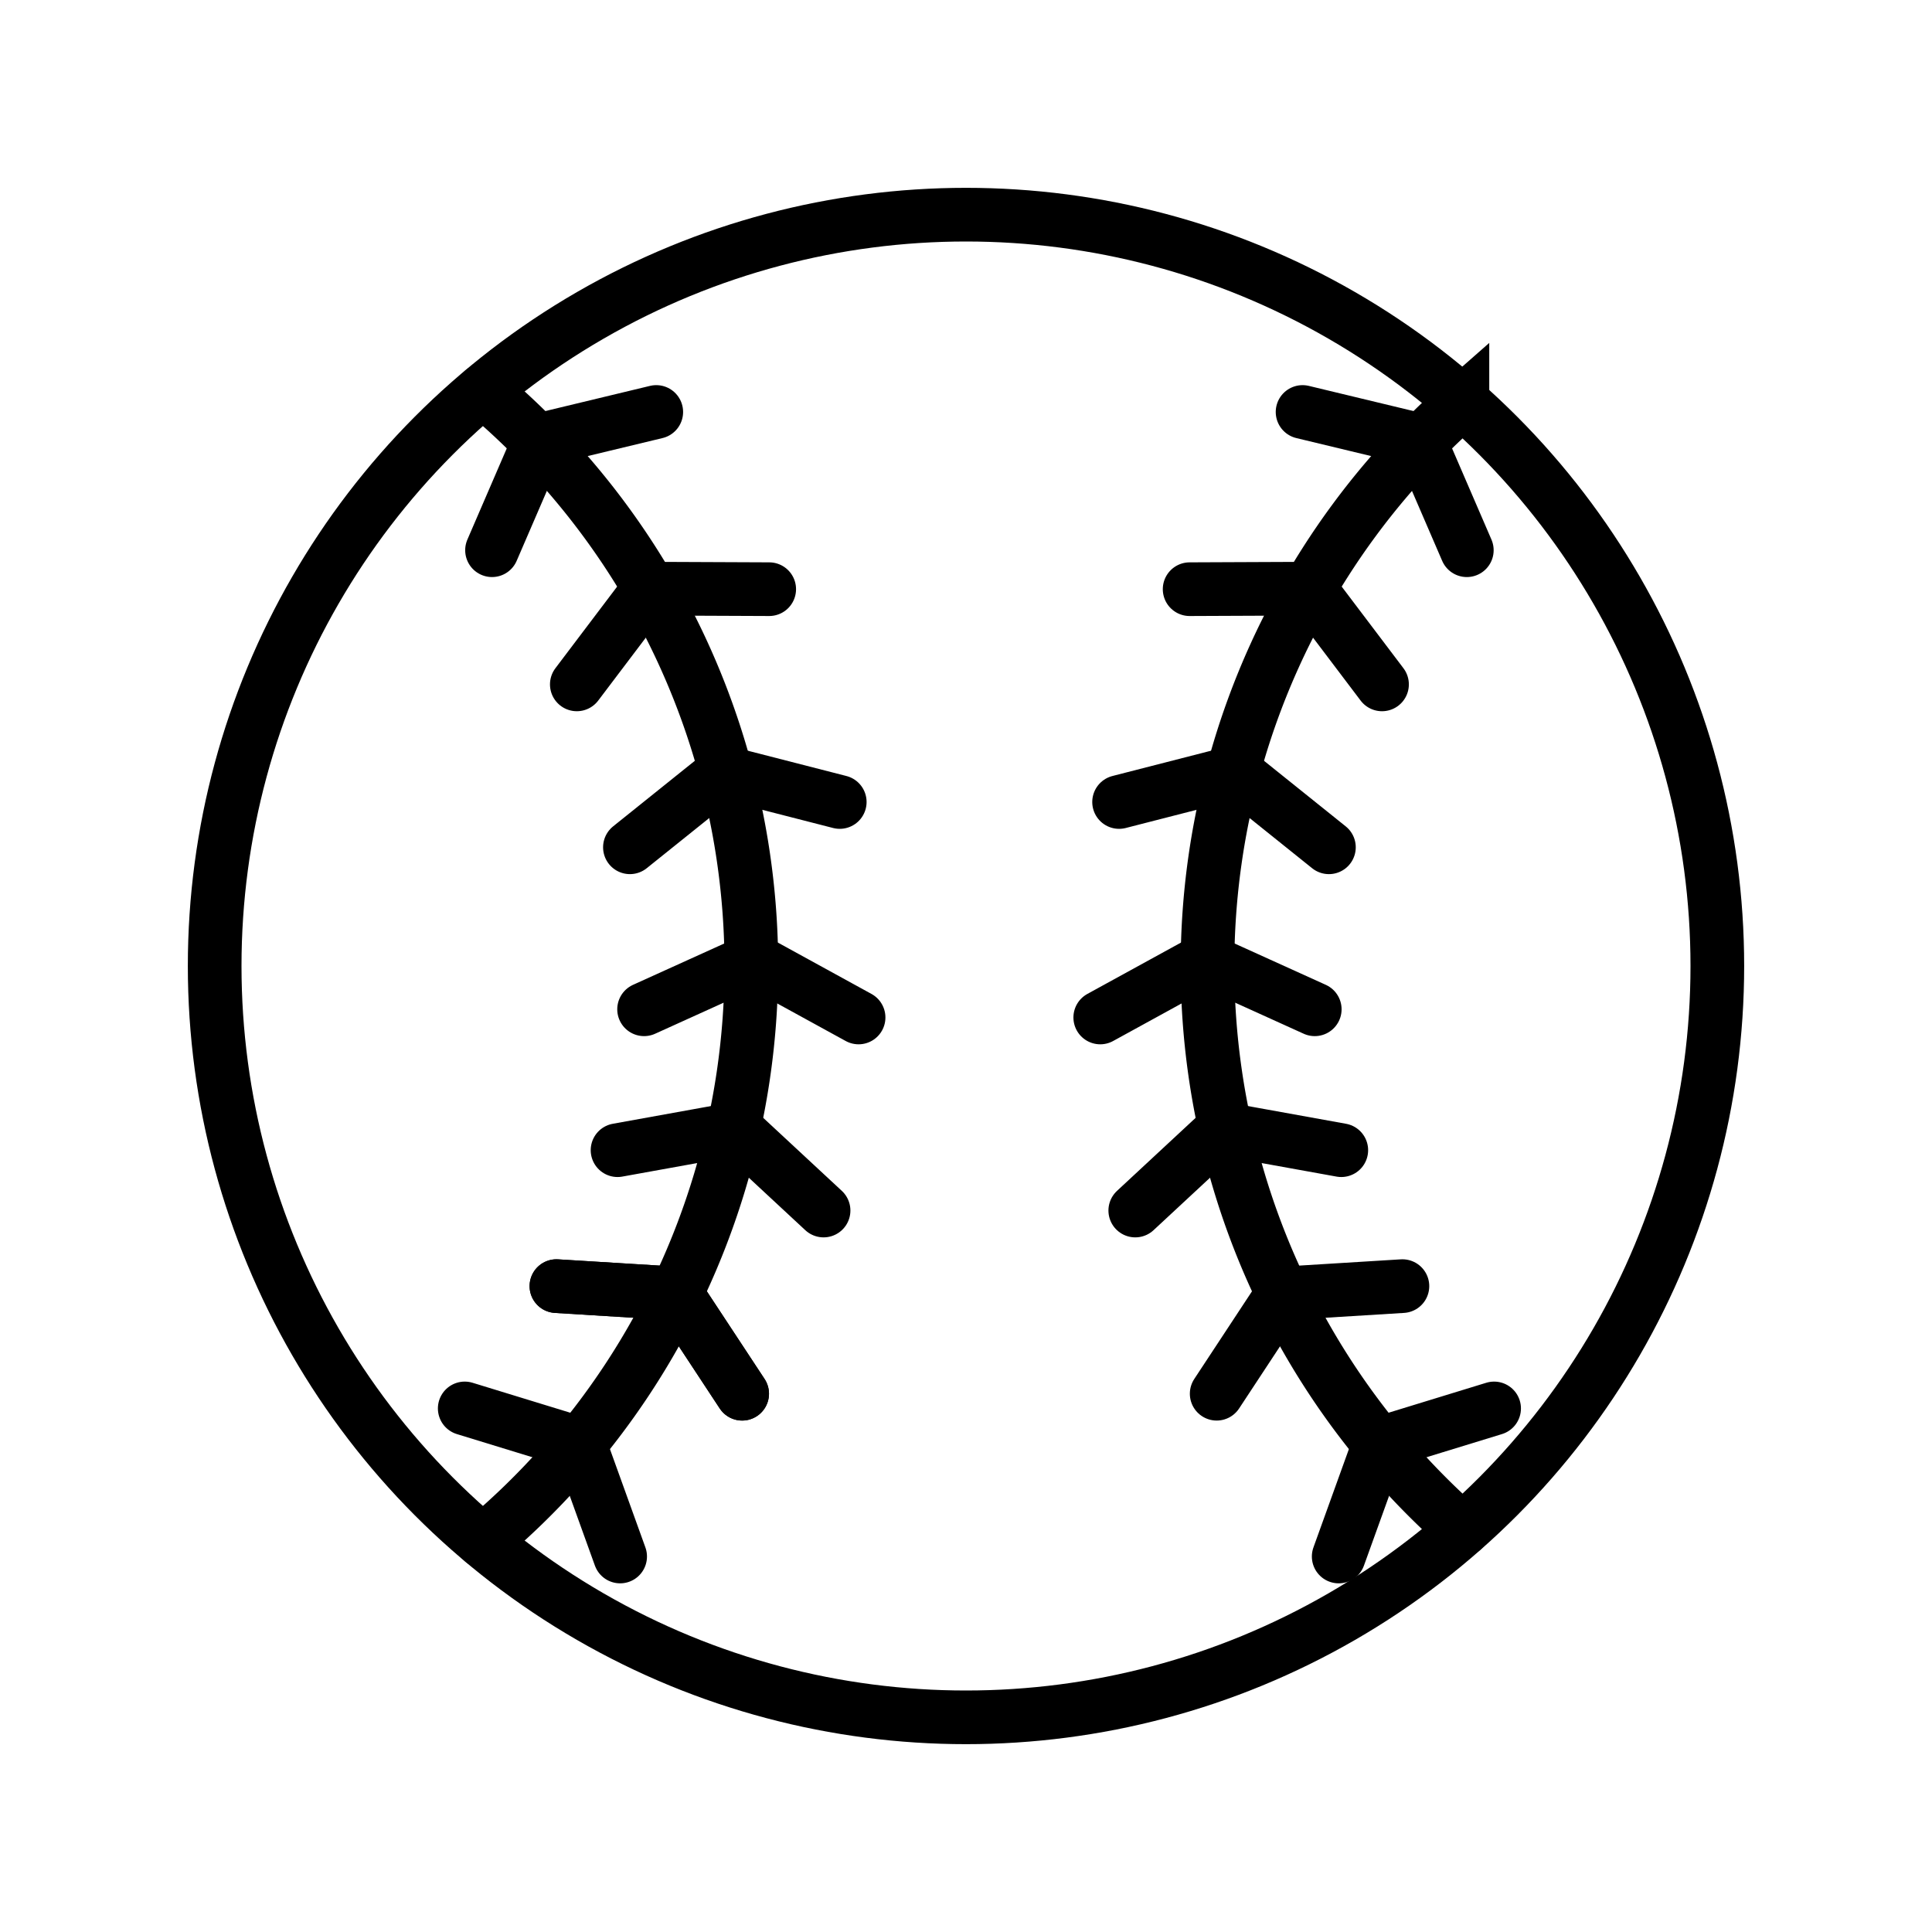 <svg viewBox="0 0 72 72" xmlns="http://www.w3.org/2000/svg"><g fill="none"><path d="m23.111 58.006-1.517-4.207-4.275-1.311m10.339-.548-2.459-3.735-4.463-.275m9.956-2.817-3.277-3.044-4.401.795m8.983-4.946-3.921-2.151-4.073 1.846m7.292-7.725-4.332-1.111-3.488 2.799m5.191-9.619-4.472-.019-2.698 3.567m2.961-10.152-4.348 1.046-1.773 4.106m31.553 37.501 1.517-4.207 4.275-1.311m-10.339-.548 2.459-3.735 4.463-.275m-9.956-2.817 3.277-3.044 4.401.795m-8.983-4.946 3.921-2.151 4.073 1.846m-7.292-7.725 4.332-1.111 3.488 2.799m-5.191-9.619 4.472-.019 2.698 3.567m-2.961-10.152 4.348 1.046 1.773 4.106"/><path stroke="#000" stroke-linecap="round" stroke-miterlimit="10" stroke-width="2" d="M18 14.558a27.988 27.988 0 0 1 0 42.884m36.5-42.451a27.98 27.98 0 0 0 0 42.018"/><path stroke="#000" stroke-linecap="round" stroke-linejoin="round" stroke-width="2" d="m23.111 58.006-1.517-4.207-4.275-1.311m10.339-.548-2.459-3.735-4.463-.275"/><path stroke="#000" stroke-linecap="round" stroke-linejoin="round" stroke-width="2" d="m27.658 51.94-2.459-3.735-4.463-.275m9.956-2.817-3.277-3.044-4.401.795m8.983-4.946-3.921-2.151-4.073 1.846m7.292-7.725-4.332-1.111-3.488 2.799m5.191-9.619-4.472-.019-2.698 3.567m2.961-10.152-4.348 1.046-1.773 4.106m31.553 37.501 1.517-4.207 4.275-1.311m-10.339-.548 2.459-3.735 4.463-.275m-9.956-2.817 3.277-3.044 4.401.795m-8.983-4.946 3.921-2.151 4.073 1.846m-7.292-7.725 4.332-1.111 3.488 2.799m-5.191-9.619 4.472-.019 2.698 3.567m-2.961-10.152 4.348 1.046 1.773 4.106"/><circle cx="36" cy="36" r="28" stroke="#000" stroke-miterlimit="10" stroke-width="2"/></g></svg>